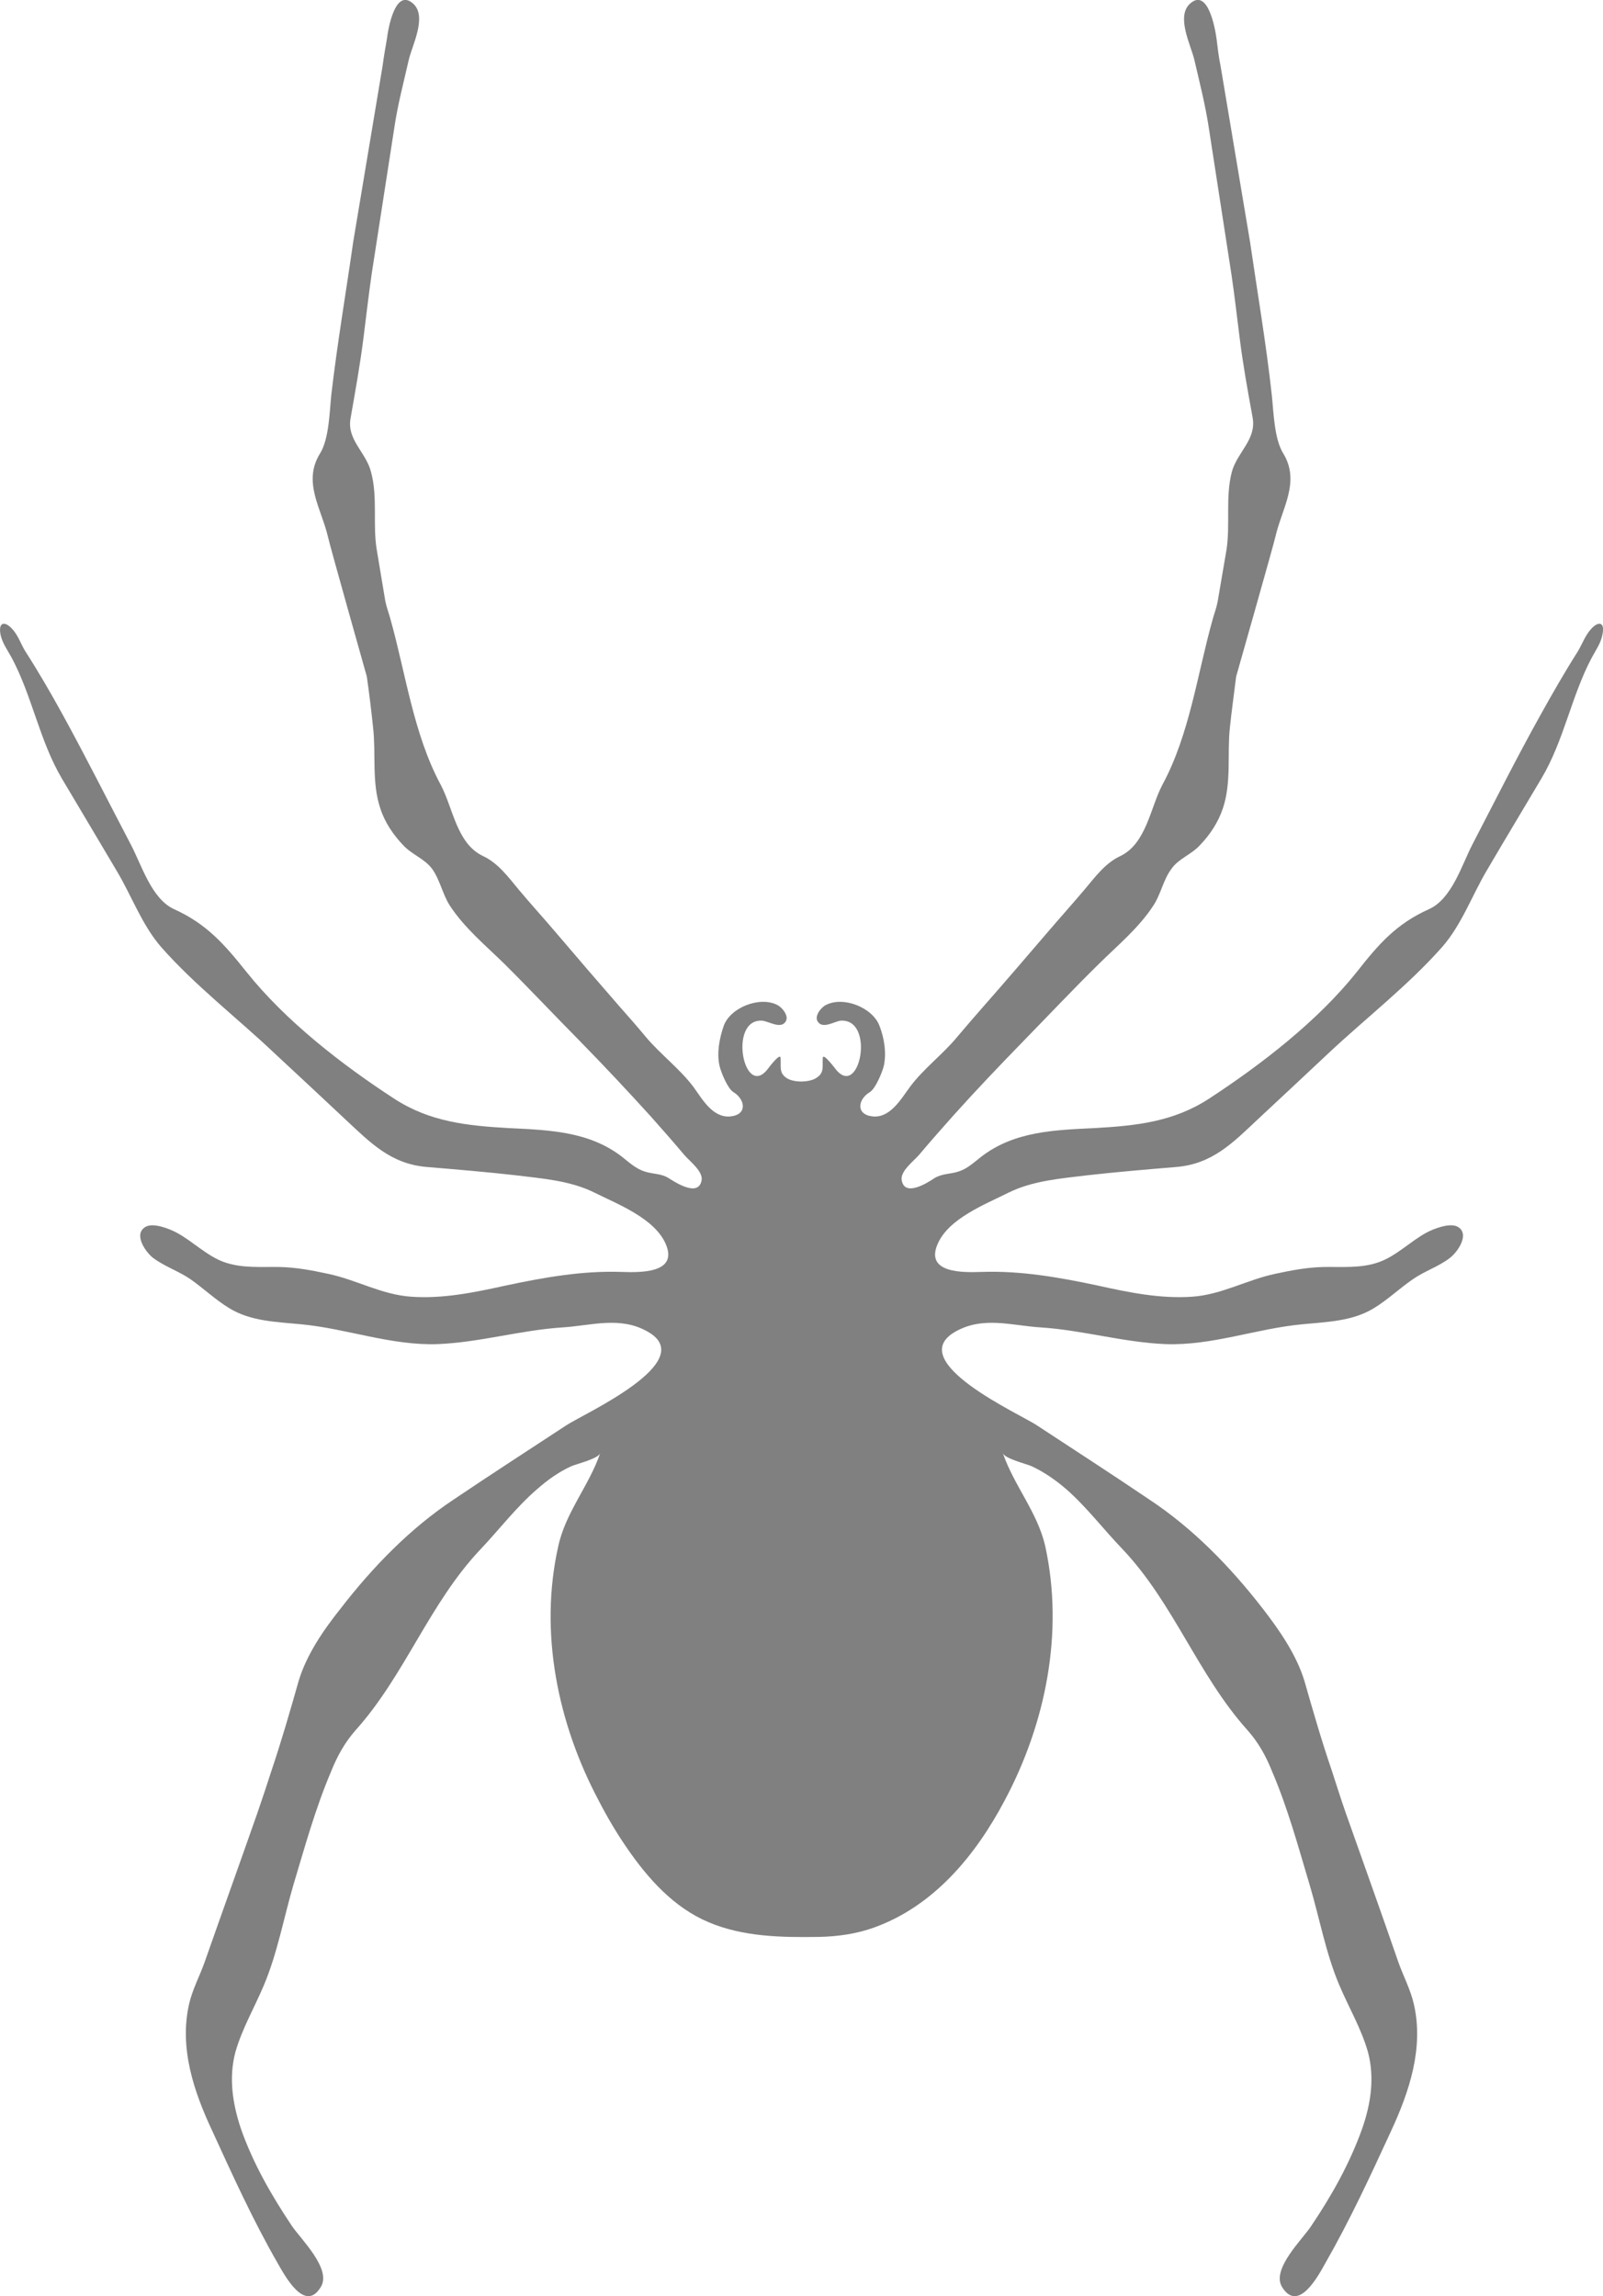 <?xml version="1.0" encoding="UTF-8"?>
<svg id="Layer_2" data-name="Layer 2" xmlns="http://www.w3.org/2000/svg" viewBox="0 0 457.03 654.5">
  <defs>
    <style>
      .cls-1 {
        fill:#808080
      }
    </style>
  </defs>
  <g id="Layer_1-2" data-name="Layer 1">
    <path class="cls-1" d="m3.3,179.1c1.79,1.76,2.61,4.43,3.9,6.52,3.8,5.91,7.3,11.96,10.66,18.07,6.69,12.18,12.89,24.56,19.37,36.91,3.13,5.9,5.94,15.64,12.43,18.57,9.24,4.19,14.29,9.96,20.59,17.85,11.2,14.03,27.18,26.43,42.19,36.19,10.09,6.55,20.73,7.68,32.45,8.34,11.39.56,22.98.87,32.41,8.16,2.04,1.61,4,3.44,6.51,4.23,2.29.76,4.65.53,6.78,1.85,2.02,1.29,8.57,5.55,9.45.65.44-2.54-3.36-5.41-4.86-7.13-3.15-3.74-6.38-7.43-9.64-11.08-6.59-7.26-13.28-14.4-20.14-21.4-7.26-7.35-14.33-14.87-21.59-22.08-5.46-5.36-11.43-10.25-15.64-16.74-2-3.19-2.78-7.31-4.96-10.33-2.13-2.89-5.8-4.11-8.18-6.68-2.92-3.03-5.34-6.62-6.61-10.6-2.48-7.42-1.19-15.37-2.04-22.91-.5-4.91-1.11-9.77-1.79-14.62,0,0-10.55-37.34-11.07-39.8-1.86-8.05-7.32-15.65-2.3-23.76,2.63-4.19,2.73-11.97,3.25-16.86,1.69-14.54,4.17-29.04,6.24-43.53l8.38-50.19c.33-2.51.77-5.04,1.21-7.56.33-2.76,2.29-14.62,7.4-10.22,4.23,3.61-.19,11.95-1.15,16.08-1.44,6.37-3.15,12.75-4.11,19.28l-6.47,41.76c-.88,6.08-1.56,12.14-2.33,18.15-.96,7.7-2.34,15.28-3.67,22.91-1.21,6.21,4.42,9.78,5.82,15.43,1.96,7.24.42,14.82,1.62,22.12l2.46,14.75c.35,1.71,1,3.37,1.44,5.01,4.38,15.6,6.59,32.84,14.33,47.24,3.55,6.63,4.53,16.79,12.1,20.35,4.26,1.99,7.15,5.94,10.14,9.54,3.38,4.04,6.95,7.96,10.34,11.94,6.07,7.13,12.33,14.42,18.44,21.42,2.55,2.88,5.07,5.74,7.49,8.67,4.19,4.97,9.72,9.09,13.62,14.31,2.5,3.47,5.48,8.84,10.53,8.32,4.92-.53,4.11-4.92.81-6.92-1.67-1.02-3.52-5.63-3.96-7.46-.85-3.65-.02-7.97,1.19-11.43,1.88-5.25,10.32-8.55,15.33-5.93,1.36.69,3.38,3.17,2.31,4.72-1.38,2.23-4.88-.13-6.69-.27-9.84-.6-5.15,23.01,1.79,13.53.02-.03,3.27-4.36,3.46-3,.23,2.29-.54,4.19,1.54,5.69,2,1.53,6.78,1.45,8.78.03,2.3-1.53,1.52-3.35,1.73-5.72.14-1.36,3.4,2.97,3.44,3,6.99,9.48,11.7-14.14,1.67-13.53-1.67.14-5.15,2.5-6.55.27-1.06-1.55.92-4.04,2.29-4.72,4.98-2.62,13.35.69,15.31,5.93,1.36,3.46,2.04,7.78,1.23,11.43-.46,1.82-2.34,6.44-3.99,7.46-3.38,2-4.11,6.39.79,6.92,4.96.52,8.05-4.85,10.59-8.32,3.84-5.22,9.41-9.33,13.51-14.31,2.46-2.93,4.97-5.79,7.47-8.67,6.17-7,12.41-14.29,18.52-21.42,3.4-3.98,6.94-7.9,10.34-11.94,3.04-3.6,5.9-7.55,10.18-9.54,7.44-3.57,8.53-13.72,12.03-20.35,7.78-14.4,9.95-31.64,14.35-47.24.46-1.64,1.09-3.3,1.4-5.01l2.52-14.75c1.11-7.3-.36-14.88,1.5-22.12,1.52-5.65,7.03-9.22,5.96-15.43-1.4-7.63-2.77-15.21-3.73-22.91-.77-6.02-1.44-12.07-2.35-18.15l-6.45-41.76c-1-6.53-2.63-12.91-4.11-19.28-.96-4.13-5.36-12.47-1.12-16.08,5.09-4.4,7.11,7.46,7.47,10.22.31,2.52.59,5.05,1.12,7.56l8.41,50.19c2.11,14.48,4.59,28.99,6.19,43.53.54,4.89.67,12.67,3.32,16.86,4.9,8.11-.48,15.71-2.29,23.76-.56,2.46-11.18,39.8-11.18,39.8-.58,4.85-1.29,9.71-1.79,14.62-.79,7.54.5,15.48-1.98,22.91-1.33,3.99-3.69,7.57-6.63,10.6-2.36,2.58-6.09,3.8-8.05,6.68-2.29,3.02-3,7.14-5.07,10.33-4.21,6.49-10.18,11.38-15.6,16.74-7.34,7.21-14.41,14.72-21.6,22.08-6.82,7-13.62,14.14-20.13,21.4-3.25,3.65-6.49,7.33-9.65,11.08-1.52,1.72-5.34,4.59-4.84,7.13.84,4.9,7.43.65,9.39-.65,2.21-1.31,4.46-1.08,6.8-1.85,2.52-.79,4.44-2.63,6.49-4.23,9.49-7.3,21.04-7.6,32.45-8.16,11.74-.66,22.34-1.79,32.43-8.34,14.95-9.76,31.03-22.16,42.21-36.19,6.19-7.89,11.2-13.66,20.52-17.85,6.59-2.93,9.39-12.67,12.47-18.57,6.42-12.36,12.62-24.73,19.42-36.91,3.4-6.11,6.86-12.16,10.62-18.07,1.23-2.09,2.19-4.76,3.92-6.52,2.15-2.23,3.79-1.58,3.06,1.76-.39,2.33-1.88,4.47-3.02,6.55-5.88,11.06-7.93,23.69-14.43,34.58-5.17,8.72-10.47,17.5-15.6,26.26-4.19,7.12-7.15,15.43-12.66,21.7-9.66,10.92-21.73,20.27-32.35,30.22-6.76,6.34-13.51,12.67-20.29,18.97-7.09,6.67-12.91,12.66-23.19,13.51-8.51.71-17.02,1.42-25.42,2.37-7.53.93-15.46,1.51-22.44,4.97-6.57,3.31-17.04,7.31-20.17,14.66-3.61,8.42,7.55,8.06,12.47,7.91,11.28-.41,22.5,1.59,33.43,3.93,8.7,1.93,17.69,3.76,26.71,3.13,8.43-.58,15.64-4.85,23.71-6.53,4.59-.99,8.99-1.83,13.7-1.94,5.28-.09,10.8.44,15.89-1.41,4.84-1.73,8.93-5.89,13.37-8.32,2.09-1.13,6.72-2.98,9.01-1.74,3.63,2.07-.08,7.27-2.19,8.87-3.19,2.48-7.21,3.74-10.57,6.08-3.82,2.62-7.19,5.87-11.14,8.27-6.13,3.76-13.49,3.9-20.38,4.58-13.14,1.22-25.71,6.14-39.06,5.65-11.95-.49-23.63-3.99-35.6-4.76-8.24-.52-16.39-3.27-24.26,1.21-14.95,8.5,18.39,23.48,23.15,26.65,10.7,7.03,21.46,13.98,32.07,21.16,12.55,8.28,23.19,19.25,32.37,31.09,4.74,6.12,9.65,13.17,11.93,20.69,2.46,8.6,4.9,17.06,7.78,25.48,1.31,4.02,2.57,8.03,3.96,12.02,5.02,14.2,10.11,28.36,15.01,42.57,1.42,4.01,3.46,7.8,4.42,11.95,2.92,12.54-1.27,25.03-6.51,36.33-5.82,12.63-11.7,25.34-18.62,37.43-2.07,3.73-7.82,14.55-12.47,6.88-3-5.1,5.88-13.52,8.36-17.33,5.84-8.66,11.01-17.86,14.52-27.73,2.48-7.07,3.61-14.55,1.65-21.86-1.9-6.68-5.46-12.68-8.15-19.02-3.9-9.2-5.63-19.08-8.47-28.61-3.23-10.8-6.19-21.78-10.68-32.27-1.77-4.44-3.9-8.31-7.13-11.93-14.06-15.69-20.98-36.13-35.54-51.5-5.47-5.67-10.16-11.93-16.04-17.09-3.02-2.6-6.28-4.87-9.86-6.54-1.52-.69-7.63-2.14-8.22-3.73,3.21,9.32,9.91,16.87,12.1,26.59,5.34,24.52.13,50.43-11.57,72.38-8.26,15.62-20.13,30.08-37.25,36.25-4.98,1.8-10.41,2.57-15.77,2.67-10.51.16-21.61,0-31.45-4.21-9.87-4.16-17.23-12.41-23.19-21.07-3.02-4.36-5.74-8.99-8.13-13.64-11.66-21.95-17-47.86-11.51-72.38,2.08-9.72,8.78-17.27,11.97-26.59-.56,1.6-6.73,3.05-8.26,3.73-3.63,1.67-6.78,3.93-9.74,6.54-5.98,5.16-10.72,11.42-16.08,17.09-14.6,15.37-21.52,35.81-35.56,51.5-3.21,3.62-5.32,7.48-7.11,11.93-4.46,10.49-7.47,21.47-10.72,32.27-2.79,9.53-4.55,19.42-8.42,28.61-2.67,6.34-6.2,12.34-8.11,19.02-1.96,7.31-.81,14.78,1.56,21.86,3.44,9.86,8.74,19.06,14.54,27.73,2.61,3.82,11.33,12.23,8.28,17.33-4.55,7.66-10.3-3.15-12.43-6.88-6.94-12.08-12.72-24.8-18.5-37.43-5.32-11.29-9.53-23.78-6.65-36.33.96-4.15,3.02-7.94,4.44-11.95,4.98-14.21,10.09-28.37,15.06-42.57,1.38-4,2.71-8.01,4-12.02,2.84-8.43,5.28-16.88,7.72-25.48,2.25-7.52,7.11-14.57,11.99-20.69,9.15-11.84,19.79-22.81,32.28-31.09,10.62-7.17,21.42-14.13,32.12-21.16,4.77-3.17,38.16-18.15,23.13-26.65-7.82-4.48-16.06-1.73-24.23-1.21-11.99.77-23.61,4.27-35.58,4.76-13.3.49-25.96-4.43-39.02-5.65-6.9-.68-14.31-.81-20.46-4.58-3.94-2.4-7.34-5.65-11.08-8.27-3.4-2.34-7.36-3.6-10.66-6.08-2.09-1.61-5.78-6.81-2.09-8.87,2.23-1.24,6.86.61,8.93,1.74,4.48,2.43,8.55,6.59,13.37,8.32,5.19,1.85,10.63,1.31,15.87,1.41,4.76.11,9.18.95,13.79,1.94,8.07,1.68,15.24,5.94,23.73,6.53,9.01.64,17.92-1.2,26.72-3.13,10.95-2.34,22.17-4.34,33.35-3.93,4.98.15,16.12.5,12.53-7.91-3.15-7.35-13.62-11.35-20.27-14.66-6.9-3.46-14.87-4.04-22.42-4.97-8.36-.95-16.89-1.66-25.38-2.37-10.32-.85-16.06-6.83-23.23-13.51-6.7-6.3-13.51-12.63-20.33-18.97-10.51-9.95-22.65-19.3-32.26-30.22-5.46-6.27-8.4-14.58-12.66-21.7-5.17-8.76-10.43-17.54-15.6-26.26-6.45-10.89-8.47-23.51-14.39-34.58-1.15-2.08-2.69-4.22-3.15-6.55-.63-3.35,1-3.99,3.17-1.76h0Z"/>
  </g>
</svg>
